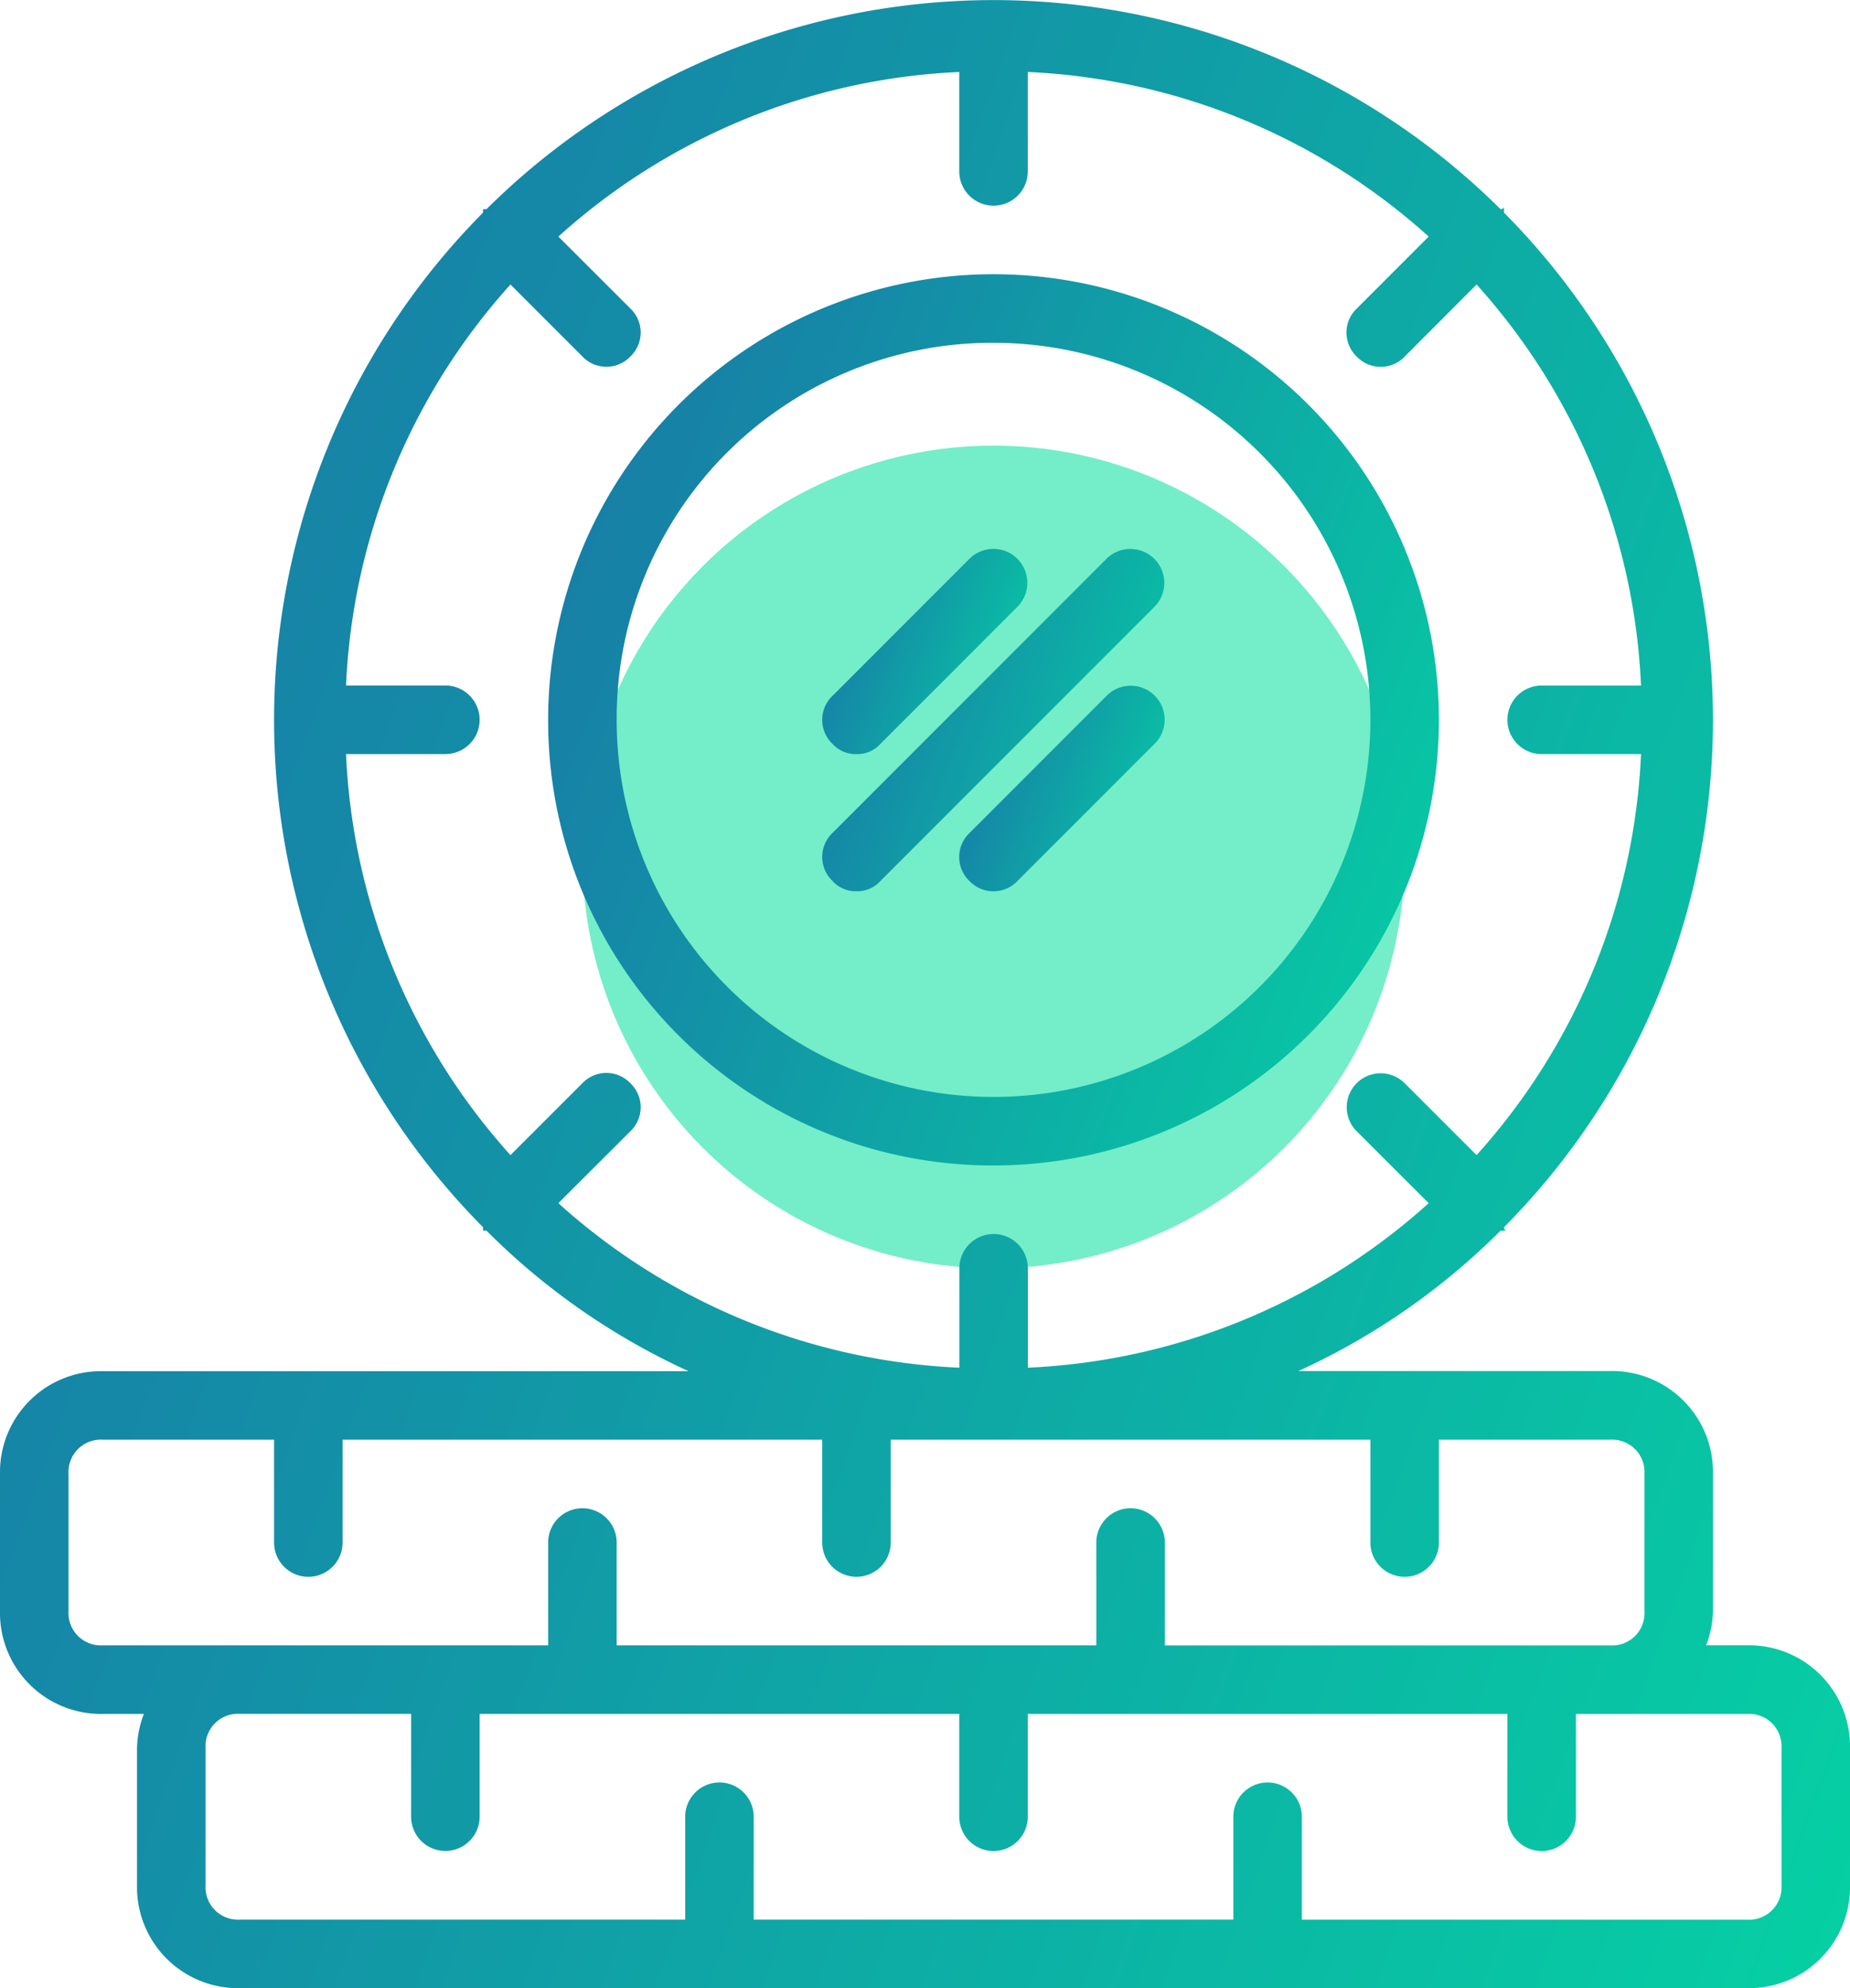 <svg xmlns="http://www.w3.org/2000/svg" xmlns:xlink="http://www.w3.org/1999/xlink" width="93.103" height="100" viewBox="0 0 93.103 100">
  <defs>
    <linearGradient id="linear-gradient" x1="1.318" y1="1.145" x2="-1.28" y2="0.131" gradientUnits="objectBoundingBox">
      <stop offset="0" stop-color="#00eba2"/>
      <stop offset="0.473" stop-color="#1588a7"/>
      <stop offset="1" stop-color="#25449b"/>
    </linearGradient>
  </defs>
  <g id="money" transform="translate(-16)">
    <circle id="Ellipse_146" data-name="Ellipse 146" cx="20.69" cy="20.69" r="20.69" transform="translate(45.31 22.414)" fill="rgba(0,223,154,0.55)"/>
    <g id="Group_612" data-name="Group 612" transform="translate(16)">
      <path id="Path_965" data-name="Path 965" d="M21.172,86.207h2.069a5.1,5.1,0,0,0-.345,1.724v6.9A5.08,5.08,0,0,0,28.069,100h75.862a5.08,5.08,0,0,0,5.172-5.172v-6.9a5.08,5.08,0,0,0-5.172-5.172h-2.069a5.1,5.1,0,0,0,.345-1.724v-6.9a5.08,5.08,0,0,0-5.172-5.172H81.345A34.768,34.768,0,0,0,91.517,61.9h.172c.172,0,0,0,0-.172a36.214,36.214,0,0,0,0-51.034v-.172c0-.172,0,0-.172,0a36.214,36.214,0,0,0-51.035,0H40.31v.172a36.214,36.214,0,0,0,0,51.034V61.9h.172a34.768,34.768,0,0,0,10.172,7.069H21.172A5.08,5.08,0,0,0,16,74.138v6.9A5.08,5.08,0,0,0,21.172,86.207Zm84.483,1.724v6.9a1.629,1.629,0,0,1-1.724,1.724H81.517V91.379a1.724,1.724,0,0,0-3.448,0v5.172H53.931V91.379a1.724,1.724,0,1,0-3.448,0v5.172H28.069a1.629,1.629,0,0,1-1.724-1.724v-6.9a1.629,1.629,0,0,1,1.724-1.724H36.69v5.172a1.724,1.724,0,0,0,3.448,0V86.207H64.276v5.172a1.724,1.724,0,0,0,3.448,0V86.207H91.862v5.172a1.724,1.724,0,0,0,3.448,0V86.207h8.621A1.629,1.629,0,0,1,105.655,87.931ZM47.724,54.483a1.667,1.667,0,0,0-2.414,0L41.69,58.1a32.237,32.237,0,0,1-8.276-20.172h5a1.724,1.724,0,1,0,0-3.448h-5A32.237,32.237,0,0,1,41.69,14.31l3.621,3.621a1.667,1.667,0,0,0,2.414,0,1.667,1.667,0,0,0,0-2.414L44.1,11.9A32.237,32.237,0,0,1,64.276,3.621v5a1.724,1.724,0,0,0,3.448,0v-5A32.237,32.237,0,0,1,87.9,11.9l-3.621,3.621a1.667,1.667,0,0,0,0,2.414,1.667,1.667,0,0,0,2.414,0L90.31,14.31a32.237,32.237,0,0,1,8.276,20.172h-5a1.724,1.724,0,1,0,0,3.448h5A32.237,32.237,0,0,1,90.31,58.1L86.69,54.483A1.707,1.707,0,1,0,84.276,56.9L87.9,60.517a32.237,32.237,0,0,1-20.172,8.276v-5a1.724,1.724,0,0,0-3.448,0v5A32.237,32.237,0,0,1,44.1,60.517L47.724,56.9A1.667,1.667,0,0,0,47.724,54.483ZM19.448,74.138a1.629,1.629,0,0,1,1.724-1.724h8.621v5.172a1.724,1.724,0,1,0,3.448,0V72.414H57.379v5.172a1.724,1.724,0,1,0,3.448,0V72.414H84.966v5.172a1.724,1.724,0,1,0,3.448,0V72.414h8.621a1.629,1.629,0,0,1,1.724,1.724v6.9a1.629,1.629,0,0,1-1.724,1.724H74.621V77.586a1.724,1.724,0,0,0-3.448,0v5.172H47.034V77.586a1.724,1.724,0,0,0-3.448,0v5.172H21.172a1.629,1.629,0,0,1-1.724-1.724Z" transform="translate(-16)" fill="url(#linear-gradient)"/>
      <path id="Path_966" data-name="Path 966" d="M166.414,108.828A22.414,22.414,0,1,0,144,86.414,22.369,22.369,0,0,0,166.414,108.828Zm0-41.379a18.966,18.966,0,1,1-18.966,18.966A18.911,18.911,0,0,1,166.414,67.448Z" transform="translate(-116.414 -50.207)" fill="url(#linear-gradient)"/>
      <path id="Path_967" data-name="Path 967" d="M209.724,145.241a1.565,1.565,0,0,0,1.207-.517l13.793-13.793a1.707,1.707,0,0,0-2.414-2.414L208.517,142.31a1.667,1.667,0,0,0,0,2.414A1.565,1.565,0,0,0,209.724,145.241Z" transform="translate(-166.621 -100.414)" fill="url(#linear-gradient)"/>
      <path id="Path_968" data-name="Path 968" d="M209.724,138.345a1.565,1.565,0,0,0,1.207-.517l6.9-6.9a1.707,1.707,0,0,0-2.414-2.414l-6.9,6.9a1.667,1.667,0,0,0,0,2.414A1.565,1.565,0,0,0,209.724,138.345Z" transform="translate(-166.621 -100.414)" fill="url(#linear-gradient)"/>
      <path id="Path_969" data-name="Path 969" d="M247.414,160.517l-6.9,6.9a1.667,1.667,0,0,0,0,2.414,1.667,1.667,0,0,0,2.414,0l6.9-6.9a1.707,1.707,0,1,0-2.414-2.414Z" transform="translate(-191.724 -125.517)" fill="url(#linear-gradient)"/>
    </g>
  </g>
</svg>
